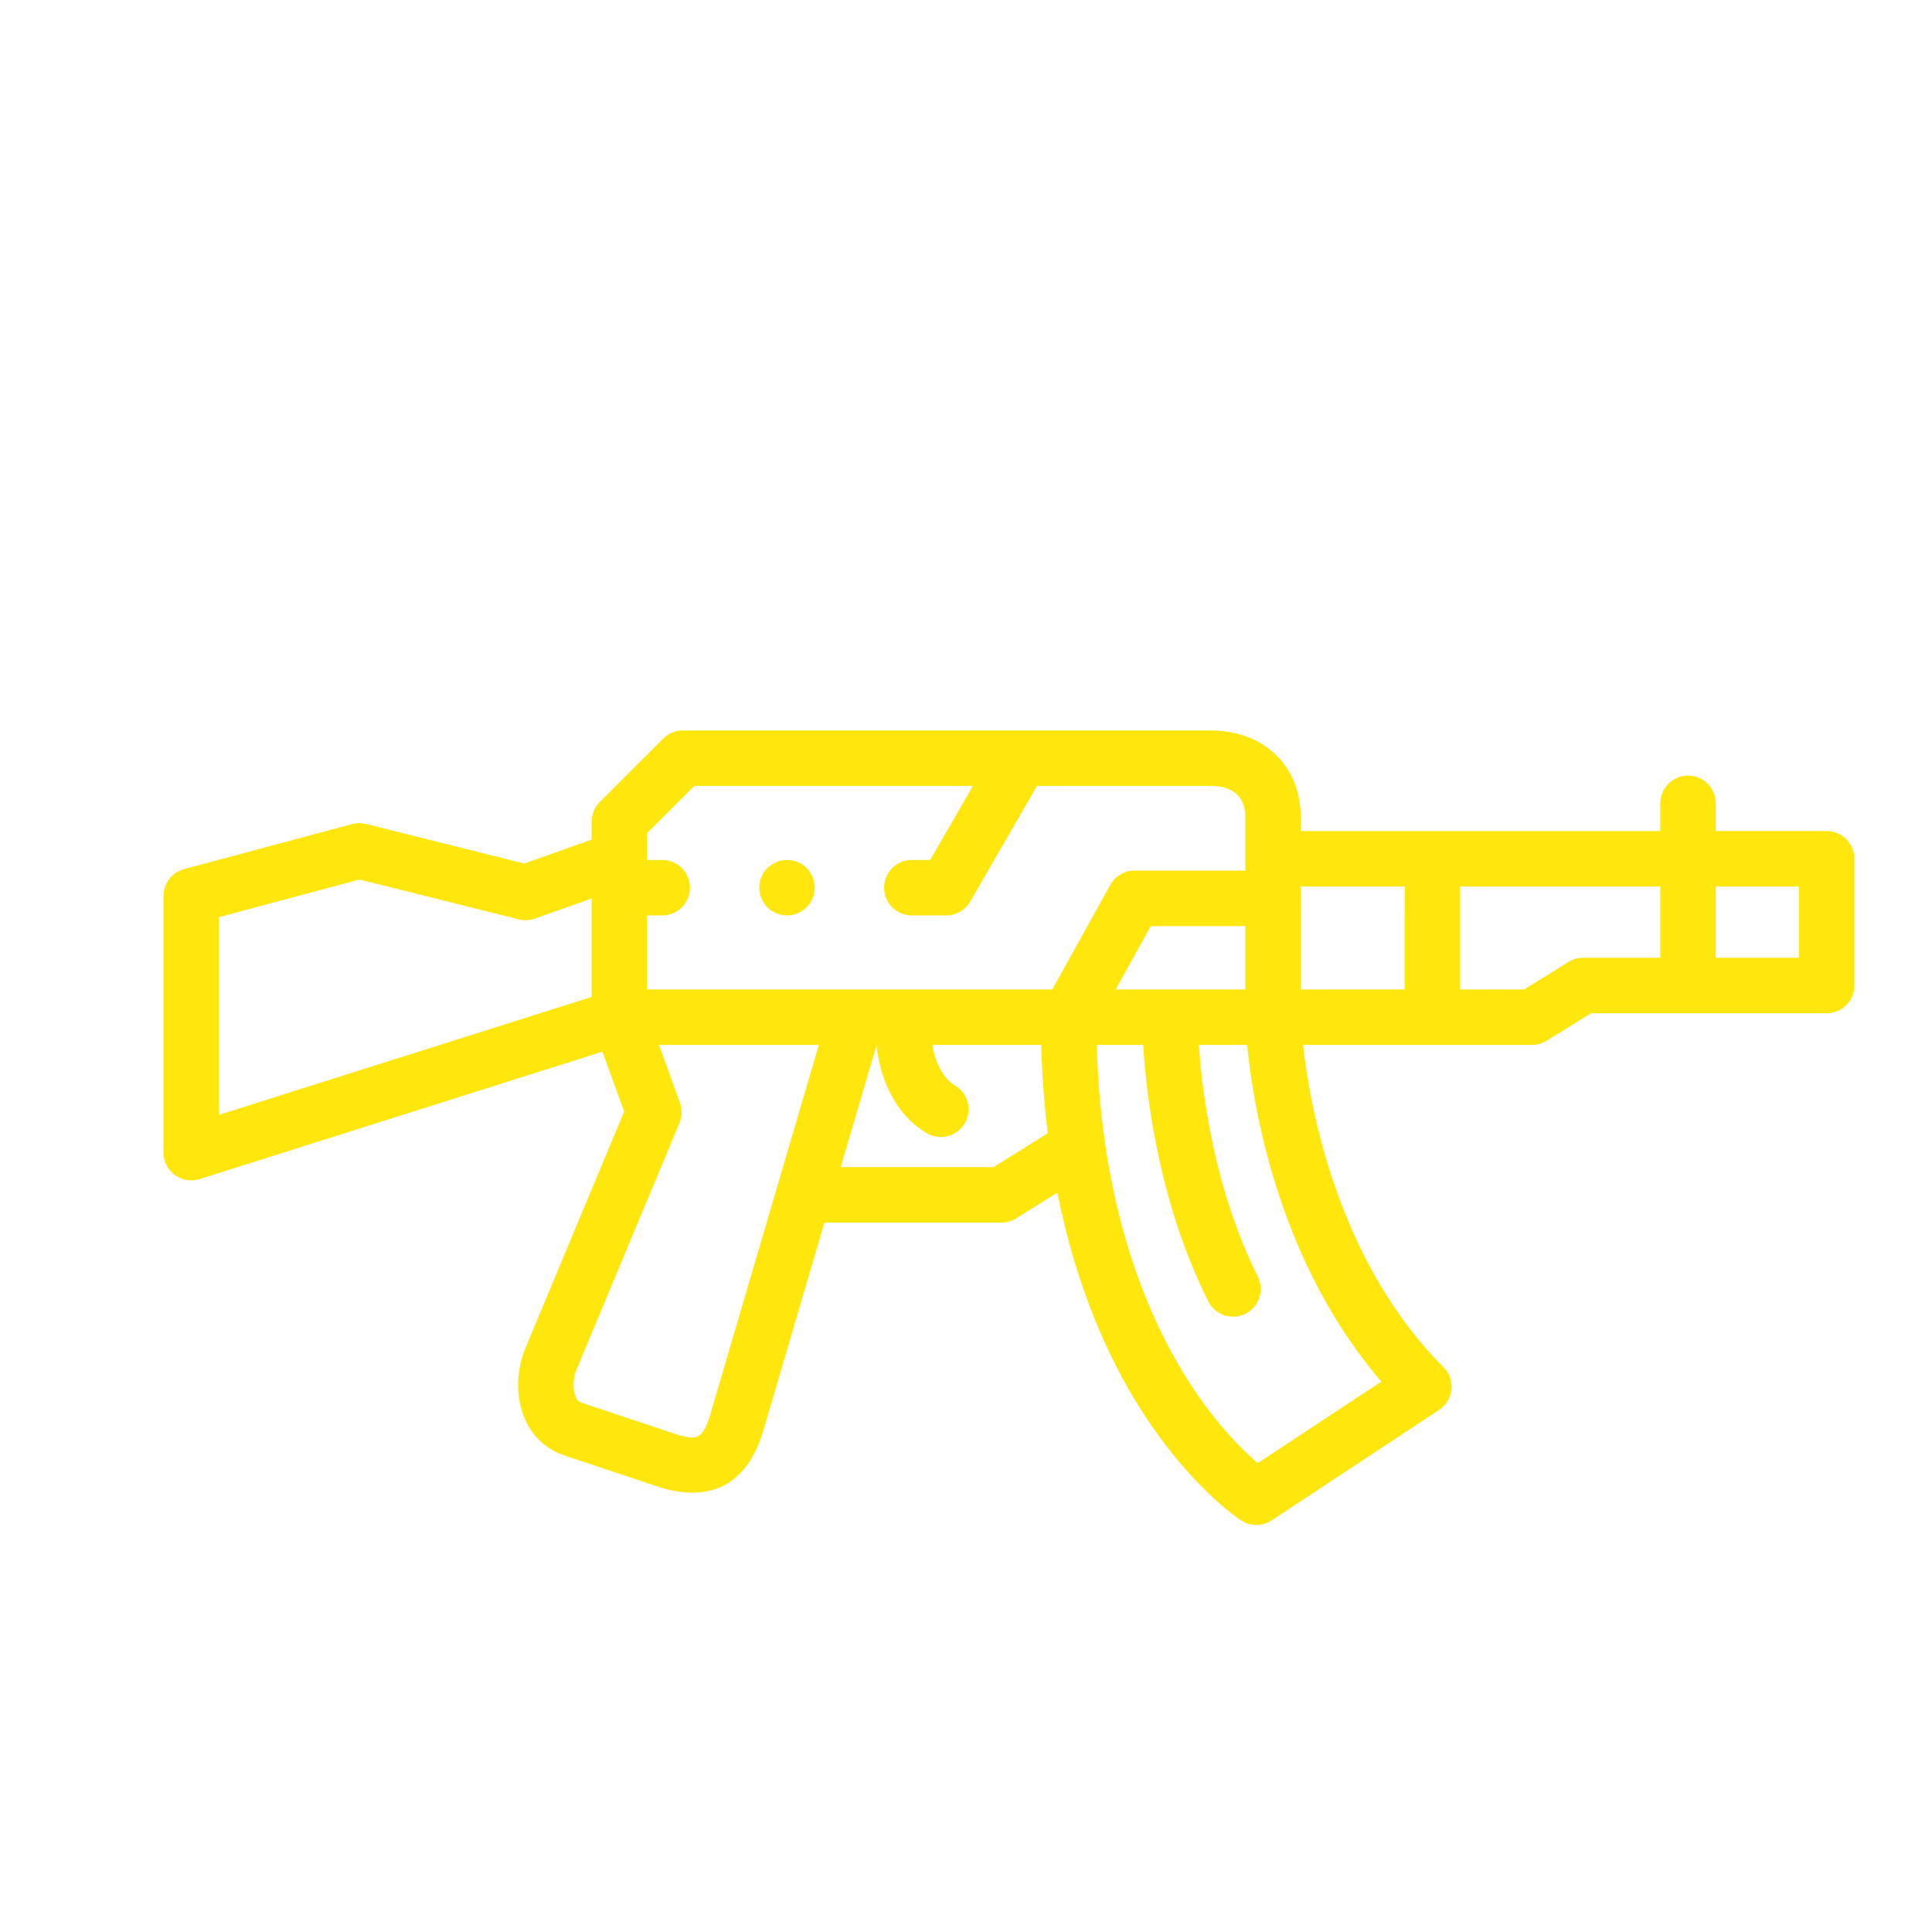 <svg width="63" height="63" viewBox="0 0 63 63" fill="none" xmlns="http://www.w3.org/2000/svg">
<path d="M47.07 44.581C43.623 41.134 42.72 36.126 42.49 34.074H49.956C50.125 34.074 50.29 34.027 50.433 33.938L51.88 33.041L59.565 33.041C59.805 33.041 60.035 32.946 60.205 32.776C60.374 32.606 60.469 32.377 60.469 32.137L60.469 28.004C60.469 27.764 60.374 27.534 60.205 27.364C60.035 27.195 59.805 27.099 59.565 27.099L55.949 27.099L55.949 26.195C55.948 25.696 55.544 25.291 55.044 25.291C54.545 25.291 54.14 25.696 54.14 26.195L54.14 27.1L42.413 27.1L42.413 26.625C42.413 24.973 41.205 23.819 39.475 23.819L22.265 23.819C22.026 23.819 21.796 23.914 21.626 24.084L19.559 26.15C19.39 26.32 19.295 26.55 19.295 26.79V27.378L17.093 28.158L11.933 26.868C11.784 26.831 11.627 26.832 11.479 26.872L6.002 28.34C5.607 28.445 5.332 28.804 5.332 29.213L5.332 37.587C5.332 37.828 5.429 38.058 5.597 38.226C5.629 38.259 5.664 38.289 5.702 38.316C5.934 38.486 6.234 38.536 6.509 38.449L19.644 34.294L20.352 36.246L17.132 43.964C16.817 44.718 16.816 45.614 17.129 46.303C17.242 46.551 17.393 46.77 17.576 46.952C17.804 47.18 18.081 47.353 18.392 47.456L21.6 48.526C21.617 48.532 21.635 48.537 21.652 48.541C23.708 49.092 24.547 47.821 24.889 46.657L26.884 39.867L32.656 39.867C32.825 39.866 32.991 39.819 33.135 39.729L34.479 38.89C35.107 42.045 36.183 44.333 37.139 45.863C38.758 48.455 40.407 49.538 40.476 49.583C40.778 49.777 41.165 49.776 41.465 49.578L46.928 45.975C47.155 45.825 47.302 45.581 47.33 45.311C47.357 45.041 47.262 44.773 47.07 44.581ZM58.661 28.908L58.661 31.232H55.949L55.949 28.908H58.661ZM54.14 31.232L51.622 31.232C51.454 31.232 51.289 31.279 51.146 31.368L49.699 32.266L47.615 32.266L47.615 28.908L54.14 28.908L54.14 31.232ZM45.807 28.908L45.806 32.266L42.413 32.266L42.414 28.908L45.807 28.908ZM36.38 32.266L37.527 30.198L40.605 30.198L40.605 32.266L36.38 32.266ZM22.64 25.627L31.727 25.627L30.332 28.042L29.733 28.042C29.233 28.042 28.829 28.447 28.829 28.946C28.829 29.196 28.93 29.422 29.093 29.586C29.257 29.749 29.483 29.851 29.733 29.851L30.854 29.851C31.177 29.851 31.476 29.678 31.637 29.399L33.815 25.627L39.475 25.627C39.897 25.627 40.605 25.757 40.605 26.625L40.605 28.389L36.995 28.389C36.666 28.389 36.363 28.567 36.204 28.855L34.313 32.266L21.103 32.266L21.103 29.851H21.595C22.095 29.851 22.499 29.446 22.499 28.947C22.499 28.447 22.094 28.042 21.595 28.042L21.103 28.042L21.103 27.164L22.64 25.627L22.64 25.627ZM7.141 36.353L7.141 29.907L11.721 28.679L16.919 29.979C17.091 30.022 17.272 30.013 17.44 29.954L19.295 29.297L19.295 32.508L7.141 36.353ZM22.146 46.802L18.964 45.741C18.903 45.721 18.834 45.683 18.775 45.554C18.669 45.319 18.679 44.952 18.8 44.66L22.157 36.618C22.244 36.409 22.25 36.174 22.172 35.961L21.488 34.074L26.701 34.074L23.154 46.148C22.916 46.959 22.684 46.944 22.146 46.802ZM32.397 38.058L27.415 38.058L28.583 34.084C28.684 35.063 29.064 35.925 29.648 36.509C29.824 36.684 30.018 36.835 30.228 36.956C30.66 37.206 31.213 37.057 31.463 36.625C31.712 36.192 31.564 35.639 31.132 35.39C30.823 35.211 30.512 34.751 30.403 34.074L33.953 34.074C33.981 35.094 34.056 36.052 34.168 36.953L32.397 38.058ZM41.011 47.711C40.477 47.25 39.539 46.318 38.611 44.806C37.375 42.792 35.914 39.328 35.762 34.074L37.279 34.074C37.376 35.692 37.775 39.191 39.399 42.437C39.444 42.526 39.501 42.605 39.568 42.672C39.836 42.939 40.255 43.019 40.612 42.84C41.059 42.617 41.24 42.074 41.016 41.627C39.582 38.761 39.198 35.588 39.094 34.074H40.667C40.863 36.092 41.681 41.142 45.043 45.052L41.011 47.711Z" fill="#FFE70E"/>
<path d="M25.024 29.586C25.377 29.939 25.95 29.939 26.303 29.586C26.656 29.233 26.656 28.66 26.303 28.307L26.303 28.307C25.95 27.953 25.377 27.954 25.024 28.307C24.671 28.66 24.671 29.233 25.024 29.586Z" fill="#FFE70E"/>
</svg>
